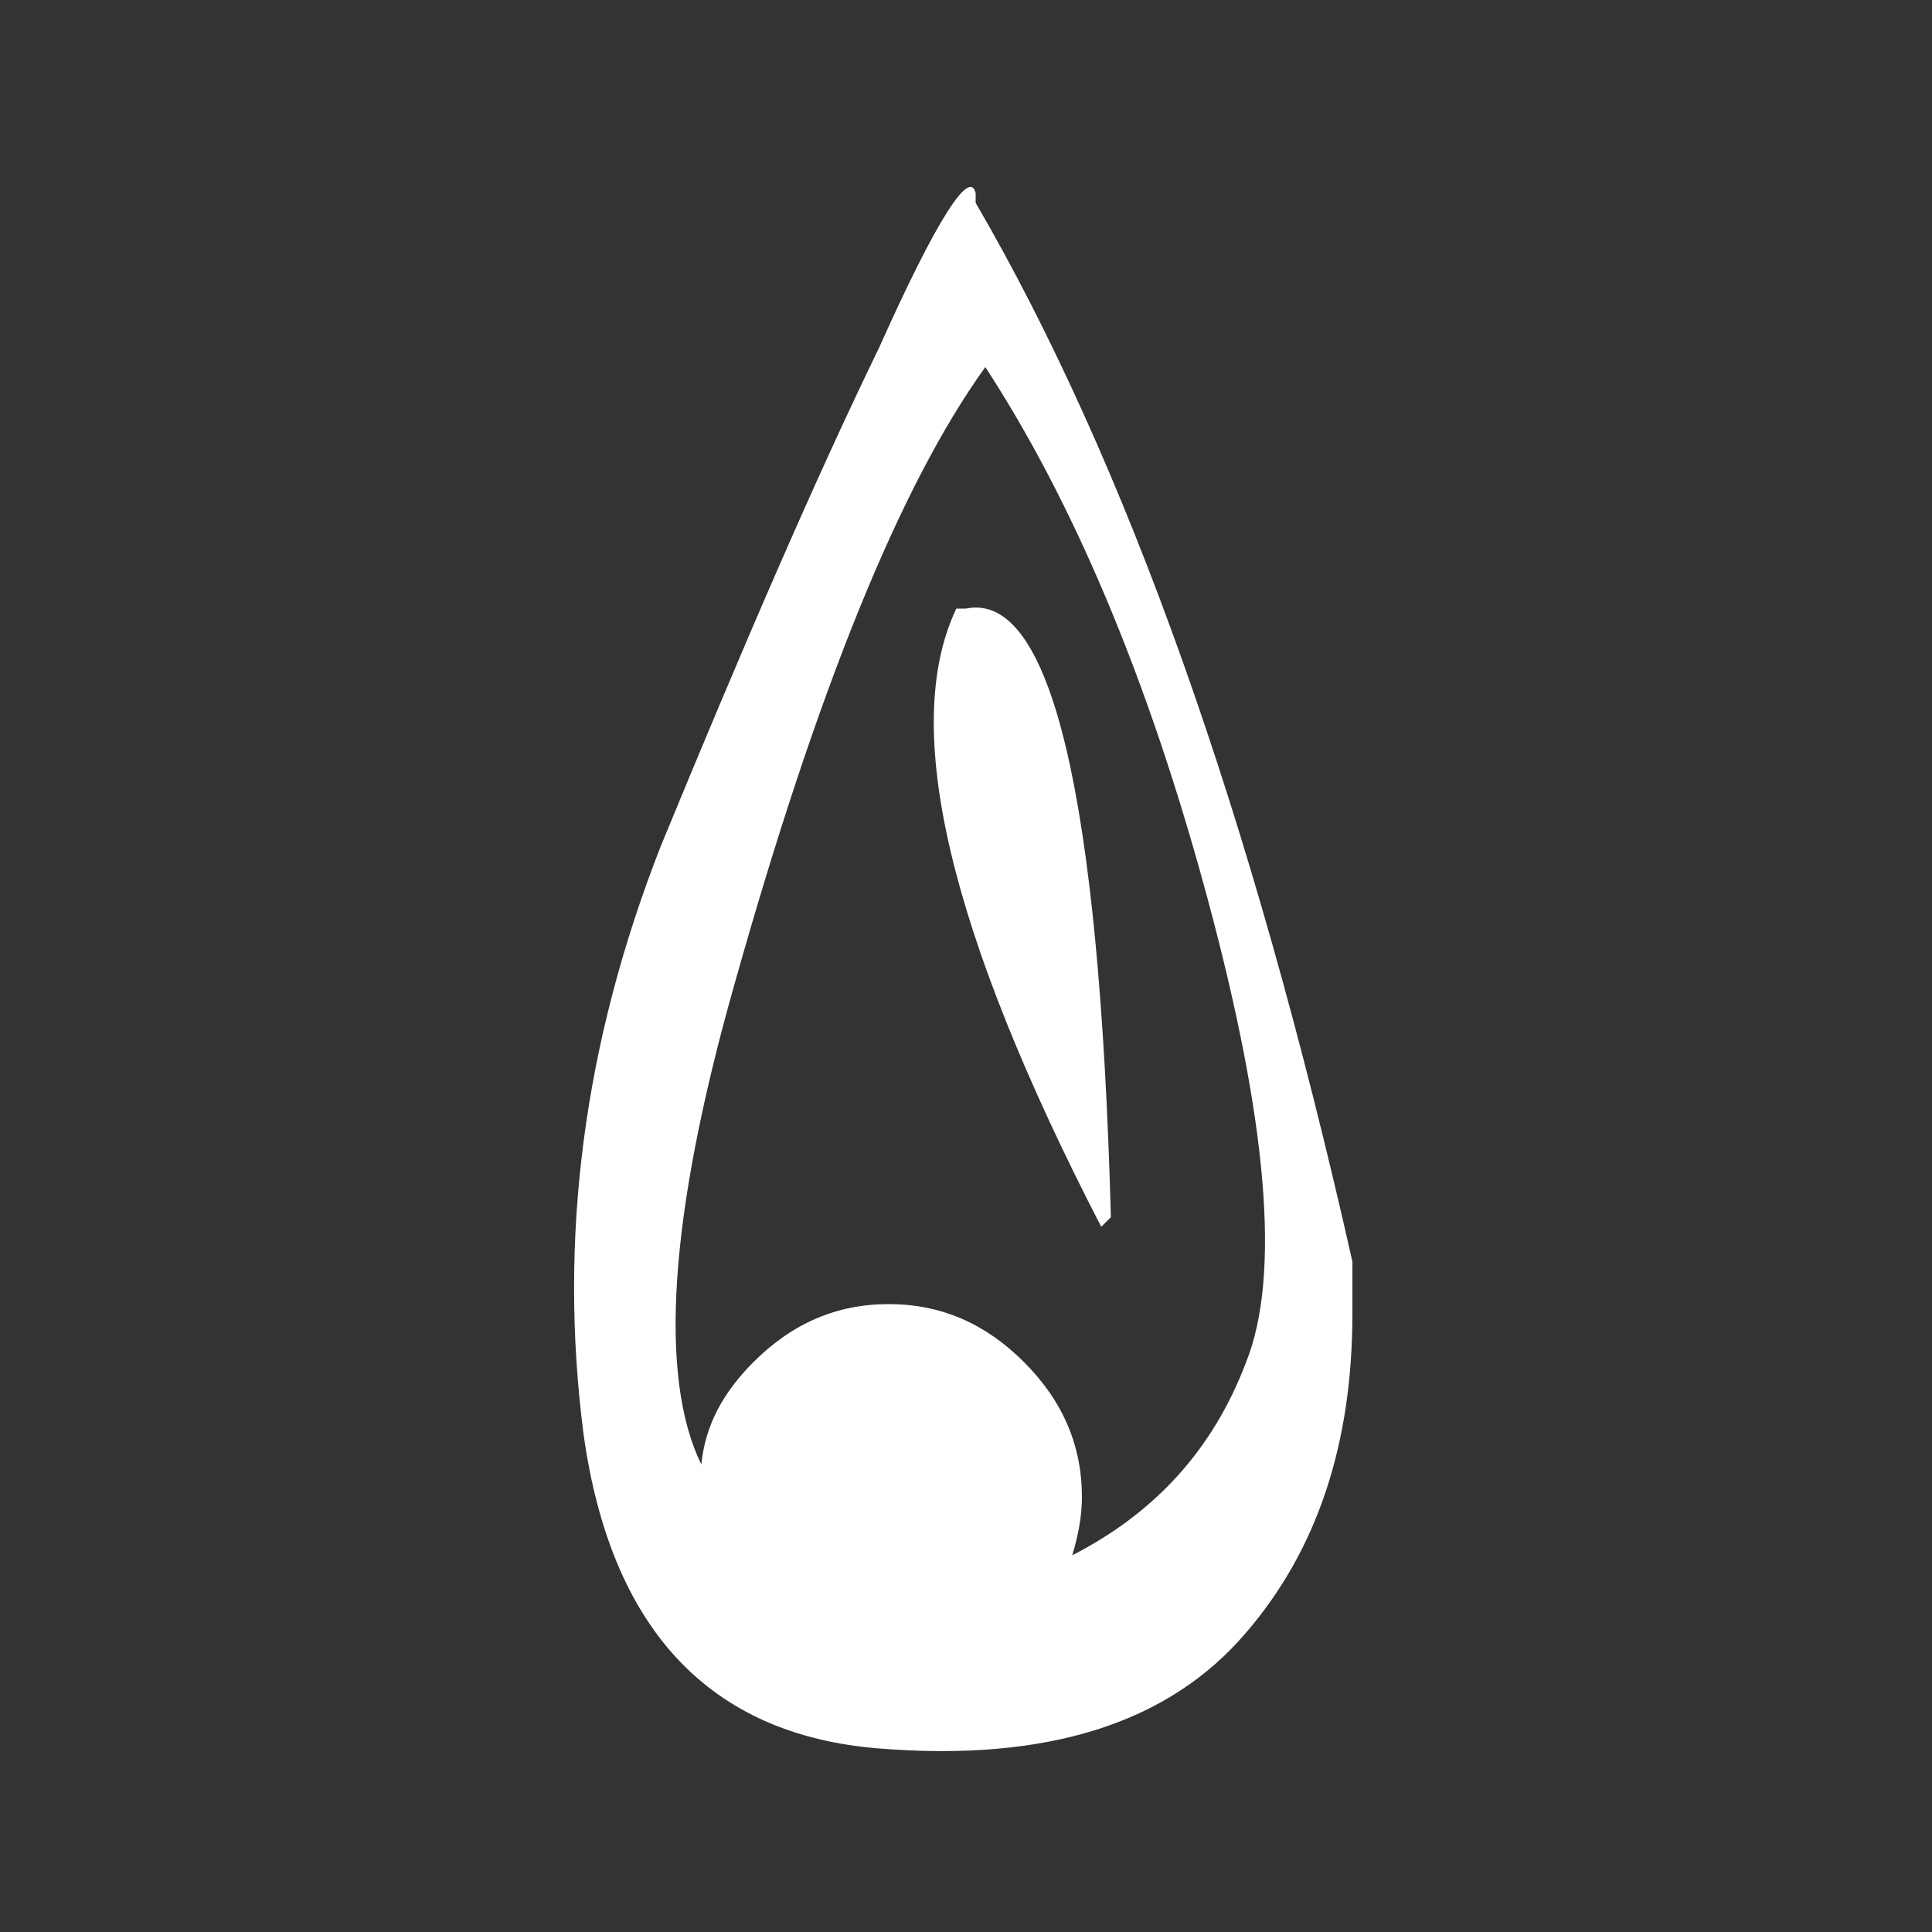 <?xml version="1.0" encoding="utf-8"?>
<!-- Generator: Adobe Illustrator 16.0.0, SVG Export Plug-In . SVG Version: 6.00 Build 0)  -->
<!DOCTYPE svg PUBLIC "-//W3C//DTD SVG 1.1//EN" "http://www.w3.org/Graphics/SVG/1.1/DTD/svg11.dtd">
<svg version="1.1" id="Layer_1" xmlns="http://www.w3.org/2000/svg" xmlns:xlink="http://www.w3.org/1999/xlink" x="0px" y="0px"
	 width="10px" height="10px" viewBox="0 0 10 10" enable-background="new 0 0 10 10" xml:space="preserve">
<rect x="0" y="0" width="10" height="10" fill="#333333" stroke="none"/>
<g>
	<path fill-rule="evenodd" clip-rule="evenodd" fill="#FFFFFF" d="M4.55,1.8c0.3-0.67,0.47-0.93,0.5-0.8v0.05
		C5.83,2.39,6.48,4.22,7,6.53C7,6.61,7,6.7,7,6.8c0,0.67-0.18,1.22-0.55,1.65c-0.4,0.47-1.03,0.67-1.9,0.6
		C3.67,8.98,3.16,8.43,3.02,7.42C2.89,6.41,3.02,5.4,3.42,4.38C3.84,3.36,4.21,2.5,4.55,1.8z M5,3.15C5.44,3.06,5.69,4.11,5.75,6.3
		L5.7,6.35c-0.79-1.53-1.04-2.59-0.75-3.2H5z M5.3,7.05c0.2,0.2,0.3,0.43,0.3,0.7c0,0.1-0.02,0.2-0.05,0.3
		c0.43-0.22,0.73-0.55,0.9-1c0.18-0.45,0.11-1.25-0.2-2.4C5.94,3.5,5.55,2.59,5.1,1.9C4.66,2.51,4.23,3.57,3.8,5.1
		C3.46,6.3,3.41,7.13,3.63,7.58C3.65,7.38,3.74,7.21,3.9,7.05c0.2-0.2,0.43-0.3,0.7-0.3S5.1,6.85,5.3,7.05z"/>
</g>
</svg>
